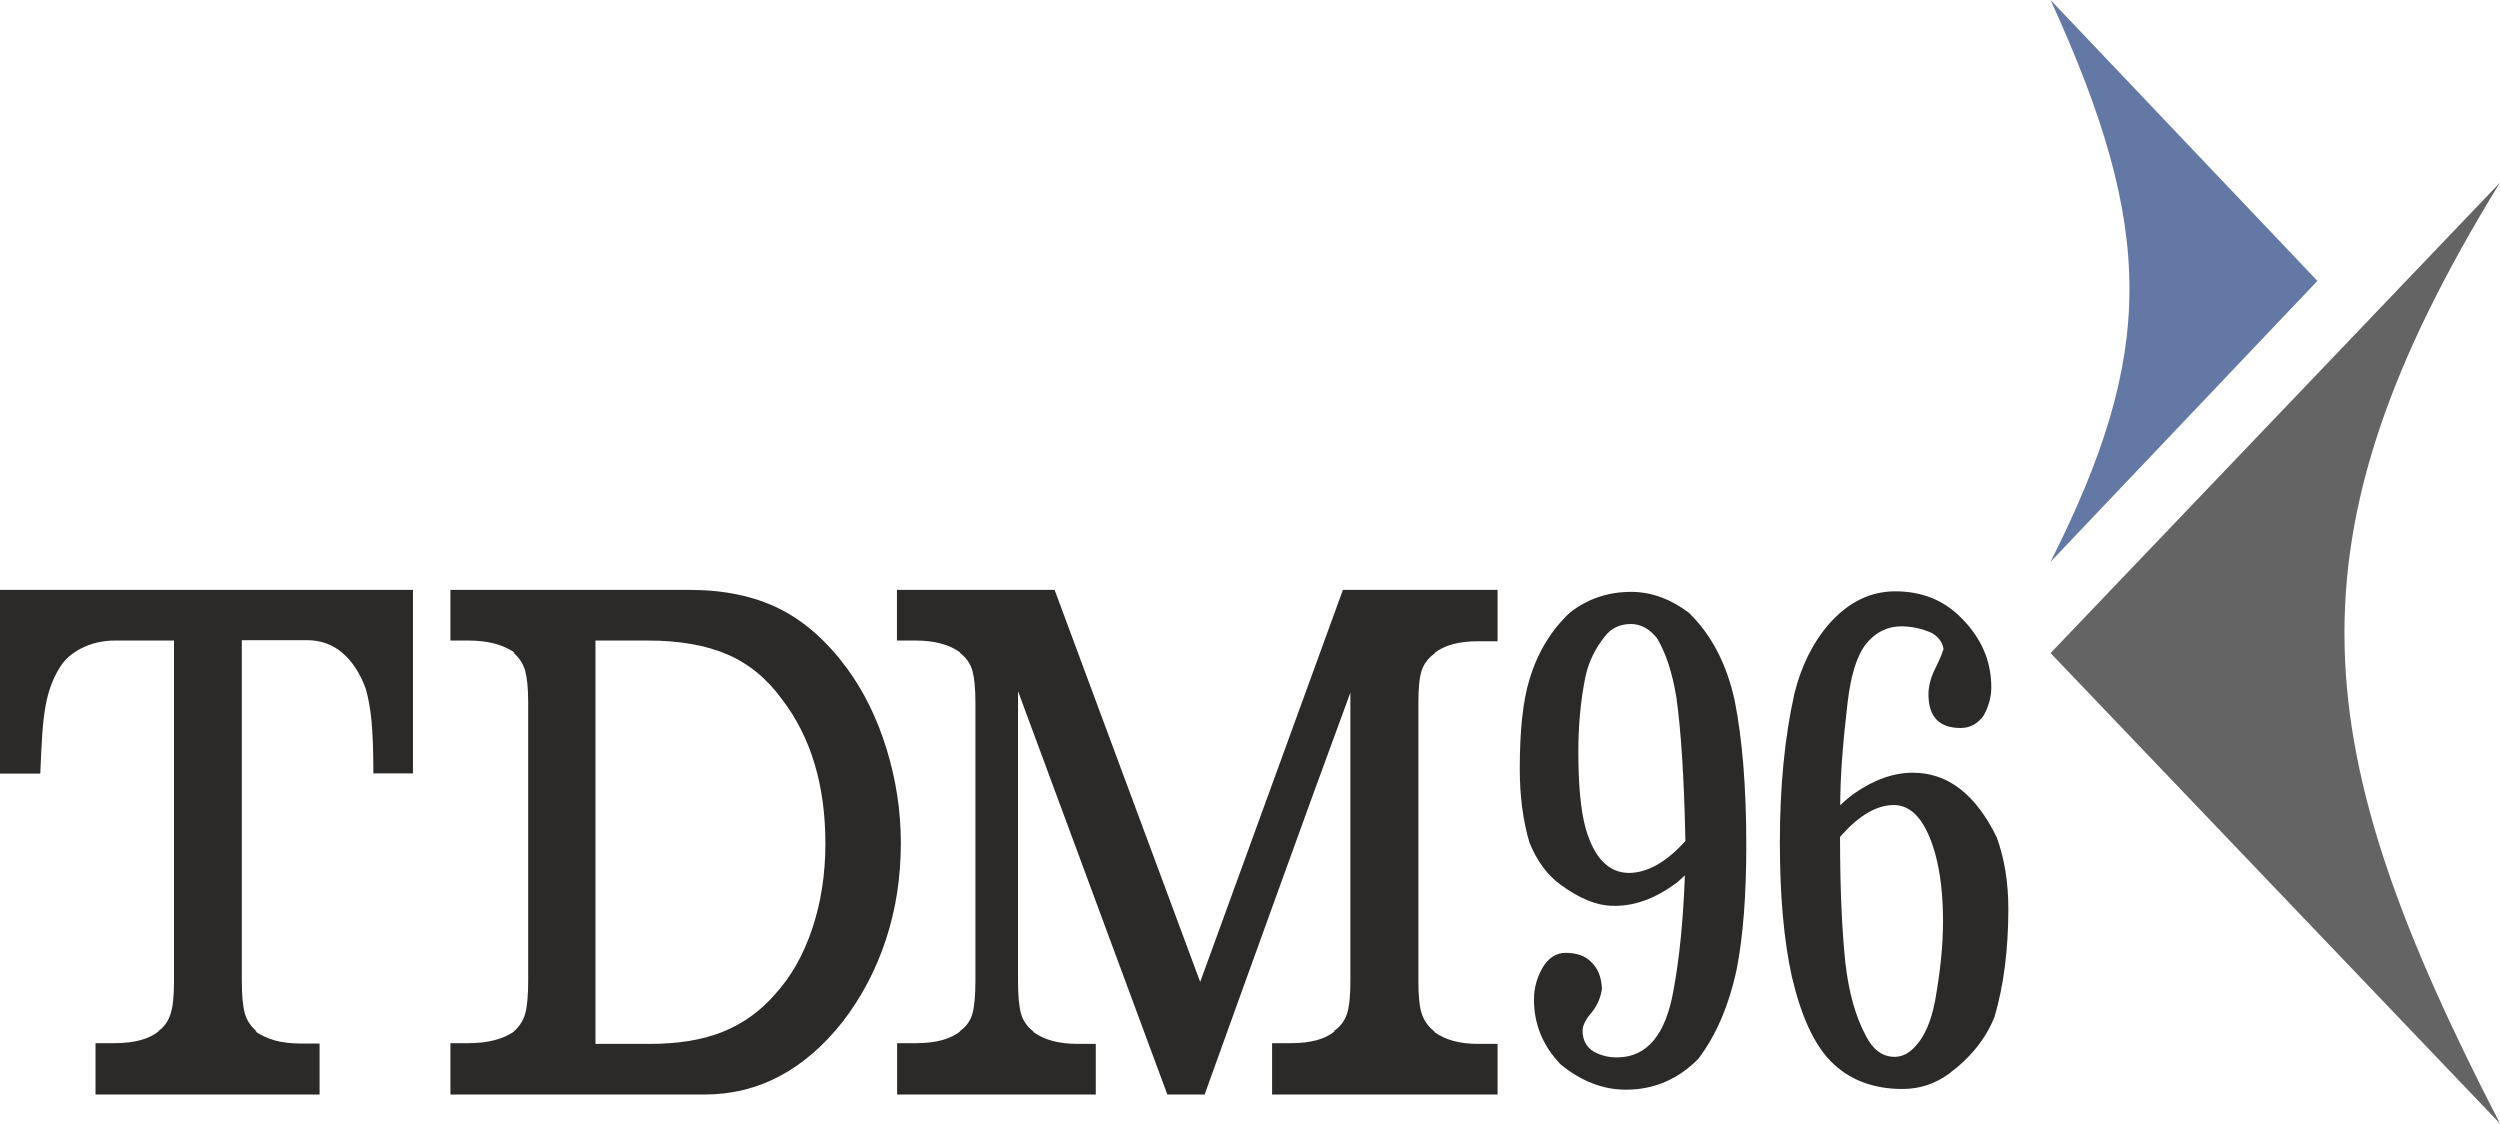 <svg width="178" height="80" viewBox="0 0 178 80" fill="none" xmlns="http://www.w3.org/2000/svg">
<path fill-rule="evenodd" clip-rule="evenodd" d="M11.276 73.417C11.706 73.098 11.996 72.689 12.148 72.177C12.312 71.678 12.388 70.898 12.388 69.863V45.606H8.191C7.344 45.606 6.548 45.785 5.827 46.143C5.107 46.501 4.563 46.987 4.209 47.601C3.995 47.959 3.805 48.342 3.653 48.752C3.489 49.161 3.362 49.659 3.249 50.235C3.148 50.81 3.059 51.488 3.009 52.281C2.958 53.073 2.907 54.007 2.869 55.081H0V42H29.403V55.068H26.584C26.584 53.419 26.533 52.153 26.445 51.27C26.356 50.388 26.217 49.647 26.04 49.033C25.648 47.959 25.105 47.115 24.397 46.501C23.689 45.887 22.842 45.58 21.844 45.58H17.217V69.837C17.217 70.873 17.293 71.653 17.432 72.151C17.571 72.65 17.862 73.085 18.279 73.443H18.178C18.608 73.724 19.075 73.942 19.581 74.082C20.099 74.223 20.718 74.3 21.464 74.3H22.754V77.931H6.801V74.274H8.128C9.544 74.274 10.606 73.993 11.314 73.417H11.276Z" fill="#2B2A29"/>
<path fill-rule="evenodd" clip-rule="evenodd" d="M55.203 70.77C56.341 69.517 57.213 67.97 57.833 66.116C58.452 64.275 58.768 62.254 58.768 60.068C58.768 55.912 57.744 52.485 55.684 49.8C54.622 48.33 53.332 47.268 51.803 46.603C50.273 45.938 48.377 45.606 46.114 45.606H42.398V74.325H46.266C48.289 74.325 50.02 74.044 51.449 73.469C52.89 72.893 54.141 71.998 55.203 70.77ZM36.545 73.469C36.975 73.111 37.253 72.676 37.392 72.177C37.531 71.678 37.607 70.898 37.607 69.863V50.017C37.607 49.007 37.531 48.266 37.392 47.754C37.253 47.255 36.962 46.821 36.545 46.463H36.646C36.217 46.181 35.749 45.964 35.205 45.823C34.674 45.683 34.055 45.606 33.347 45.606H32.07V42H49.085C51.563 42 53.699 42.447 55.494 43.343C57.289 44.238 58.882 45.657 60.31 47.588C61.511 49.237 62.459 51.155 63.129 53.342C63.799 55.529 64.14 57.753 64.14 60.017C64.14 62.459 63.786 64.748 63.079 66.896C62.371 69.044 61.347 71.001 59.994 72.752C57.264 76.205 53.977 77.931 50.147 77.931H32.07V74.274H33.347C34.725 74.274 35.825 73.993 36.646 73.417L36.545 73.469Z" fill="#2B2A29"/>
<path fill-rule="evenodd" clip-rule="evenodd" d="M94.972 73.417C95.427 73.098 95.743 72.689 95.907 72.177C96.072 71.678 96.147 70.898 96.147 69.863V49.314C94.378 54.122 92.633 58.904 90.914 63.674C89.182 68.443 87.476 73.2 85.769 77.931H83.115L72.483 49.212V69.863C72.483 70.898 72.559 71.678 72.698 72.177C72.837 72.676 73.141 73.111 73.609 73.469H73.558C74.342 74.044 75.403 74.325 76.743 74.325H78.02V77.931H63.875V74.274H65.202C66.618 74.274 67.68 73.993 68.388 73.417H68.337C68.792 73.098 69.096 72.689 69.235 72.177C69.374 71.678 69.45 70.898 69.45 69.863V50.017C69.45 49.007 69.374 48.266 69.235 47.754C69.096 47.255 68.792 46.821 68.325 46.463H68.375C67.591 45.887 66.529 45.606 65.19 45.606H63.862V42H75.088L85.453 69.914L95.616 42H106.627V45.657H105.249C103.871 45.657 102.822 45.938 102.114 46.514H102.164C101.709 46.833 101.393 47.243 101.229 47.728C101.065 48.214 100.989 48.969 100.989 50.017V69.863C100.989 70.898 101.065 71.678 101.229 72.177C101.393 72.676 101.697 73.111 102.164 73.469H102.114C102.898 74.044 103.934 74.325 105.249 74.325H106.627V77.931H90.573V74.274H91.9C93.316 74.274 94.365 73.993 95.035 73.417H94.972Z" fill="#2B2A29"/>
<path fill-rule="evenodd" clip-rule="evenodd" d="M124.336 60.196C124.336 63.738 124.109 66.666 123.654 69.006C123.098 71.589 122.187 73.737 120.898 75.412C119.457 76.857 117.75 77.586 115.766 77.586C114.135 77.586 112.58 76.985 111.114 75.783C109.85 74.466 109.218 72.919 109.218 71.167C109.218 70.374 109.42 69.62 109.825 68.904C110.254 68.2 110.798 67.842 111.468 67.842C112.239 67.842 112.833 68.047 113.238 68.443C113.756 68.904 114.021 69.543 114.059 70.387C113.971 71.039 113.718 71.614 113.288 72.139C112.884 72.599 112.681 73.021 112.681 73.392C112.681 74.031 112.934 74.53 113.453 74.862C113.996 75.169 114.603 75.31 115.26 75.284C117.295 75.22 118.585 73.647 119.141 70.579C119.571 68.277 119.849 65.528 119.963 62.318C119.849 62.446 119.659 62.612 119.406 62.83C117.852 63.993 116.309 64.556 114.755 64.492C113.655 64.466 112.454 63.968 111.139 63.009C110.191 62.331 109.445 61.334 108.902 60.004C108.434 58.431 108.207 56.679 108.207 54.736C108.207 51.999 108.434 49.877 108.902 48.368C109.471 46.463 110.444 44.864 111.784 43.611C113.048 42.627 114.502 42.141 116.132 42.141C117.548 42.141 118.901 42.627 120.228 43.611C121.833 45.158 122.921 47.23 123.502 49.838C124.058 52.626 124.336 56.078 124.336 60.196ZM120.001 59.876C119.912 55.477 119.697 52.063 119.356 49.634C119.065 47.882 118.61 46.488 117.978 45.44C117.434 44.762 116.815 44.429 116.12 44.429C115.323 44.429 114.691 44.736 114.236 45.35C113.579 46.181 113.124 47.102 112.896 48.125C112.555 49.762 112.378 51.552 112.378 53.521C112.378 55.861 112.542 57.677 112.896 58.968C113.503 61.091 114.54 62.152 115.993 62.152C117.308 62.139 118.648 61.385 120.001 59.876Z" fill="#2B2A29"/>
<path fill-rule="evenodd" clip-rule="evenodd" d="M142.994 64.71C142.994 67.599 142.666 70.169 142.009 72.407C141.376 73.98 140.277 75.335 138.734 76.473C137.761 77.177 136.674 77.535 135.46 77.535C133.337 77.535 131.63 76.87 130.341 75.553C129.165 74.351 128.242 72.356 127.585 69.556C127.016 66.998 126.726 63.802 126.726 59.953C126.726 56.04 127.067 52.536 127.75 49.429C128.242 47.434 129.064 45.772 130.202 44.455C131.58 42.882 133.16 42.102 134.942 42.102C136.813 42.102 138.355 42.716 139.594 43.944C141.06 45.389 141.781 47.051 141.781 48.931C141.781 49.634 141.591 50.312 141.225 50.964C140.795 51.552 140.251 51.833 139.594 51.833C138.077 51.833 137.306 51.04 137.306 49.429C137.306 48.815 137.496 48.151 137.862 47.447C138.09 46.987 138.267 46.578 138.381 46.207C138.305 45.721 138.014 45.337 137.521 45.056C136.813 44.749 136.093 44.596 135.372 44.596C134.373 44.596 133.539 45.018 132.869 45.836C132.212 46.667 131.769 48.087 131.542 50.081C131.2 52.984 131.024 55.388 131.024 57.331C131.415 56.961 131.757 56.679 132.01 56.5C133.425 55.516 134.816 55.017 136.194 55.017C138.697 55.017 140.681 56.564 142.173 59.633C142.729 61.167 142.994 62.855 142.994 64.71ZM138.343 65.63C138.343 63.725 138.153 62.088 137.774 60.733C137.116 58.457 136.143 57.319 134.841 57.319C133.665 57.319 132.439 58.009 131.175 59.403C131.175 59.403 131.112 59.467 131.011 59.595C131.011 63.137 131.137 66.116 131.39 68.546C131.63 70.643 132.111 72.382 132.856 73.763C133.349 74.722 133.994 75.207 134.803 75.246C135.41 75.272 135.953 75.003 136.446 74.415C137.053 73.737 137.496 72.701 137.774 71.282C138.153 69.172 138.343 67.293 138.343 65.63Z" fill="#2B2A29"/>
<path d="M165 20L146 0C153.511 16.429 153.468 25.154 146 40L165 20Z" fill="#6378A5"/>
<path d="M146 46.5L178 13C162.313 38.518 164.185 53.264 178 80L146 46.5Z" fill="#646464"/>
</svg>
